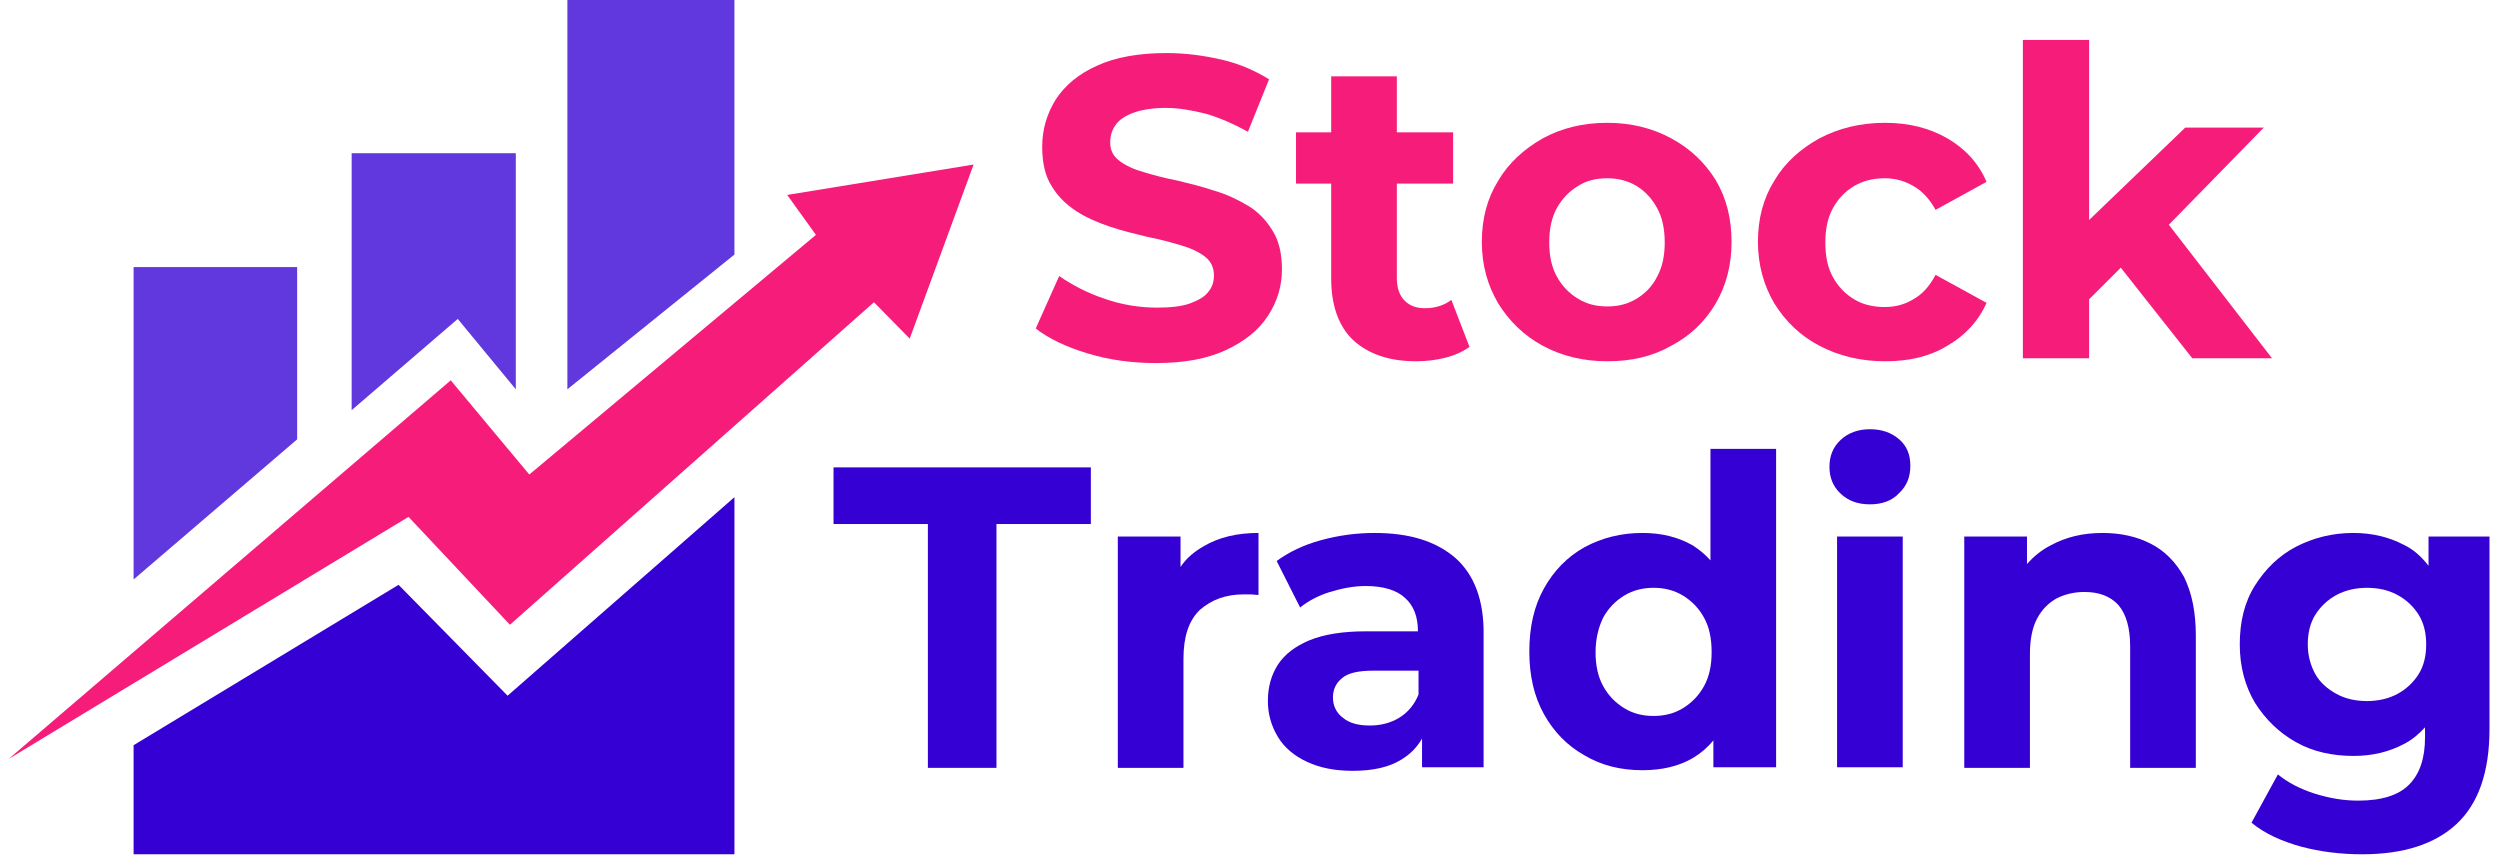 <svg width="143" height="49" viewBox="0 0 143 49" fill="none" xmlns="http://www.w3.org/2000/svg">
<g id="Frame" clip-path="url(#clip0_346_8609)">
<g id="Group">
<g id="Group_2">
<path id="Vector" d="M7.642 48.865V42.625L22.797 33.452L29.034 39.795L42.01 28.439V48.865H7.642Z" fill="#3500D4"/>
<path id="Vector_2" d="M7.642 33.145L16.997 25.131V15.276H7.642V33.145Z" fill="#6038DD"/>
<path id="Vector_3" d="M20.115 23.461L26.184 18.243L29.504 22.267V8.764H20.115V23.461Z" fill="#6038DD"/>
<path id="Vector_4" d="M32.454 22.267L42.01 14.56V0H32.454V22.267Z" fill="#6038DD"/>
<path id="Vector_5" d="M0.5 43.408L25.782 21.755L30.275 27.143L46.671 13.435L45.028 11.15L55.691 9.411L52.036 19.368L49.99 17.288L29.168 35.736L23.367 29.564L0.5 43.408Z" fill="#F61C7A"/>
</g>
<g id="Group_3">
<path id="Vector_6" d="M66.118 20.767C64.777 20.767 63.469 20.596 62.229 20.221C60.988 19.846 59.982 19.369 59.245 18.789L60.586 15.788C61.324 16.3 62.162 16.743 63.168 17.084C64.14 17.425 65.146 17.596 66.185 17.596C66.957 17.596 67.594 17.527 68.063 17.357C68.532 17.186 68.901 16.982 69.103 16.709C69.337 16.436 69.438 16.129 69.438 15.754C69.438 15.311 69.27 14.936 68.901 14.663C68.532 14.39 68.097 14.186 67.493 14.015C66.923 13.845 66.286 13.674 65.582 13.538C64.878 13.367 64.174 13.197 63.469 12.958C62.765 12.719 62.128 12.447 61.558 12.072C60.988 11.697 60.519 11.253 60.15 10.639C59.781 10.06 59.614 9.309 59.614 8.389C59.614 7.4 59.882 6.513 60.385 5.695C60.921 4.877 61.692 4.229 62.765 3.751C63.805 3.274 65.146 3.035 66.722 3.035C67.795 3.035 68.834 3.172 69.874 3.41C70.913 3.649 71.818 4.058 72.59 4.536L71.382 7.536C70.578 7.093 69.807 6.752 69.002 6.513C68.197 6.309 67.426 6.172 66.688 6.172C65.951 6.172 65.314 6.275 64.844 6.445C64.375 6.616 64.006 6.854 63.805 7.161C63.603 7.434 63.503 7.775 63.503 8.15C63.503 8.593 63.671 8.934 64.039 9.207C64.408 9.48 64.844 9.685 65.448 9.855C66.018 10.026 66.655 10.196 67.359 10.332C68.063 10.503 68.767 10.674 69.471 10.912C70.175 11.117 70.812 11.424 71.382 11.765C71.953 12.106 72.422 12.583 72.791 13.197C73.16 13.777 73.327 14.527 73.327 15.413C73.327 16.368 73.059 17.255 72.523 18.073C71.986 18.892 71.215 19.505 70.142 20.017C69.035 20.528 67.728 20.767 66.118 20.767Z" fill="#F61C7A"/>
<path id="Vector_7" d="M84.057 19.846C83.655 20.119 83.219 20.324 82.682 20.46C82.146 20.597 81.576 20.665 81.006 20.665C79.463 20.665 78.29 20.256 77.418 19.471C76.58 18.687 76.144 17.494 76.144 15.925V10.503H74.132V7.571H76.144V4.365H79.899V7.571H83.118V10.503H79.899V15.891C79.899 16.436 80.033 16.88 80.335 17.187C80.637 17.494 81.006 17.63 81.509 17.63C82.112 17.63 82.615 17.459 83.018 17.153L84.057 19.846Z" fill="#F61C7A"/>
<path id="Vector_8" d="M91.936 20.665C90.562 20.665 89.321 20.358 88.248 19.779C87.175 19.199 86.337 18.381 85.7 17.358C85.096 16.335 84.761 15.175 84.761 13.845C84.761 12.515 85.063 11.356 85.7 10.333C86.303 9.31 87.175 8.526 88.248 7.912C89.321 7.332 90.528 7.025 91.936 7.025C93.311 7.025 94.518 7.332 95.591 7.912C96.664 8.492 97.502 9.276 98.139 10.299C98.743 11.322 99.045 12.481 99.045 13.845C99.045 15.141 98.743 16.335 98.139 17.358C97.536 18.381 96.698 19.199 95.591 19.779C94.518 20.392 93.311 20.665 91.936 20.665ZM91.936 17.528C92.573 17.528 93.11 17.392 93.613 17.085C94.116 16.778 94.518 16.369 94.787 15.823C95.088 15.277 95.222 14.63 95.222 13.879C95.222 13.095 95.088 12.447 94.787 11.902C94.485 11.356 94.116 10.947 93.613 10.64C93.11 10.333 92.54 10.197 91.936 10.197C91.299 10.197 90.729 10.333 90.26 10.64C89.757 10.947 89.355 11.356 89.053 11.902C88.751 12.447 88.617 13.095 88.617 13.879C88.617 14.63 88.751 15.277 89.053 15.823C89.355 16.369 89.757 16.778 90.26 17.085C90.763 17.392 91.299 17.528 91.936 17.528Z" fill="#F61C7A"/>
<path id="Vector_9" d="M107.83 20.665C106.421 20.665 105.181 20.358 104.074 19.779C102.968 19.199 102.13 18.381 101.493 17.358C100.889 16.335 100.554 15.141 100.554 13.845C100.554 12.515 100.855 11.356 101.493 10.333C102.096 9.31 102.968 8.526 104.074 7.912C105.181 7.332 106.421 7.025 107.83 7.025C109.204 7.025 110.378 7.332 111.384 7.912C112.39 8.492 113.161 9.31 113.63 10.401L110.713 12.004C110.378 11.39 109.942 10.913 109.439 10.64C108.936 10.333 108.366 10.197 107.796 10.197C107.159 10.197 106.589 10.333 106.053 10.64C105.55 10.947 105.147 11.356 104.846 11.902C104.544 12.447 104.41 13.095 104.41 13.879C104.41 14.664 104.544 15.312 104.846 15.857C105.147 16.403 105.55 16.812 106.053 17.119C106.556 17.426 107.159 17.562 107.796 17.562C108.4 17.562 108.936 17.426 109.439 17.119C109.942 16.846 110.378 16.369 110.713 15.721L113.63 17.323C113.161 18.381 112.39 19.199 111.384 19.779C110.378 20.392 109.204 20.665 107.83 20.665Z" fill="#F61C7A"/>
<path id="Vector_10" d="M129.96 20.494H125.399L121.309 15.311L119.498 17.119V20.494H115.709V2.285H119.498V12.583L124.997 7.298H129.49L124.058 12.856L129.96 20.494Z" fill="#F61C7A"/>
</g>
<g id="Group_4">
<path id="Vector_11" d="M53.075 43.886V29.974H47.677V26.734H62.397V29.974H56.998V43.921H53.075V43.886Z" fill="#3500D4"/>
<path id="Vector_12" d="M71.986 30.485V34.032C71.819 34.032 71.684 33.998 71.55 33.998C71.416 33.998 71.282 33.998 71.148 33.998C70.109 33.998 69.304 34.304 68.633 34.884C67.996 35.498 67.694 36.419 67.694 37.68V43.921H63.939V30.69H67.527V32.429C67.862 31.918 68.331 31.542 68.868 31.235C69.74 30.724 70.779 30.485 71.986 30.485Z" fill="#3500D4"/>
<path id="Vector_13" d="M97.838 25.677V32.053C97.536 31.712 97.201 31.44 96.832 31.201C95.994 30.724 95.055 30.485 93.948 30.485C92.741 30.485 91.635 30.758 90.629 31.303C89.656 31.849 88.885 32.633 88.315 33.656C87.745 34.679 87.477 35.873 87.477 37.271C87.477 38.635 87.745 39.828 88.315 40.851C88.885 41.874 89.656 42.658 90.629 43.204C91.601 43.784 92.708 44.056 93.948 44.056C95.088 44.056 96.061 43.818 96.865 43.34C97.301 43.068 97.67 42.761 98.005 42.352V43.886H101.593V25.677H97.838ZM97.469 39.248C97.167 39.794 96.765 40.203 96.262 40.51C95.759 40.817 95.189 40.953 94.585 40.953C93.948 40.953 93.412 40.817 92.909 40.51C92.406 40.203 92.004 39.794 91.702 39.248C91.4 38.703 91.266 38.055 91.266 37.305C91.266 36.554 91.434 35.873 91.702 35.327C92.004 34.781 92.406 34.372 92.909 34.065C93.412 33.758 93.982 33.622 94.585 33.622C95.189 33.622 95.759 33.758 96.262 34.065C96.765 34.372 97.167 34.781 97.469 35.327C97.771 35.873 97.905 36.52 97.905 37.305C97.905 38.055 97.771 38.703 97.469 39.248Z" fill="#3500D4"/>
<path id="Vector_14" d="M83.252 31.918C82.146 30.963 80.637 30.485 78.625 30.485C77.585 30.485 76.58 30.622 75.574 30.895C74.568 31.167 73.73 31.576 73.025 32.088L74.367 34.748C74.836 34.373 75.406 34.066 76.077 33.861C76.747 33.657 77.418 33.52 78.122 33.52C79.128 33.52 79.899 33.759 80.368 34.202C80.871 34.645 81.106 35.293 81.106 36.112H78.122C76.814 36.112 75.741 36.282 74.903 36.623C74.098 36.964 73.495 37.408 73.093 38.021C72.724 38.601 72.522 39.283 72.522 40.101C72.522 40.852 72.724 41.534 73.093 42.147C73.461 42.761 74.031 43.239 74.769 43.58C75.507 43.921 76.345 44.091 77.384 44.091C78.524 44.091 79.463 43.886 80.167 43.443C80.67 43.136 81.039 42.761 81.341 42.25V43.886H84.862V36.35C84.895 34.339 84.325 32.872 83.252 31.918ZM80.033 41.056C79.53 41.363 78.96 41.499 78.357 41.499C77.686 41.499 77.183 41.363 76.814 41.056C76.445 40.783 76.244 40.374 76.244 39.897C76.244 39.453 76.412 39.078 76.747 38.806C77.083 38.499 77.686 38.362 78.558 38.362H81.14V39.726C80.905 40.306 80.536 40.749 80.033 41.056Z" fill="#3500D4"/>
<path id="Vector_15" d="M106.958 28.848C106.254 28.848 105.717 28.644 105.282 28.235C104.846 27.825 104.645 27.314 104.645 26.7C104.645 26.086 104.846 25.575 105.282 25.166C105.717 24.756 106.288 24.552 106.958 24.552C107.662 24.552 108.199 24.756 108.635 25.131C109.071 25.506 109.272 26.018 109.272 26.632C109.272 27.28 109.071 27.791 108.635 28.2C108.232 28.644 107.662 28.848 106.958 28.848ZM105.08 43.886V30.69H108.836V43.886H105.08Z" fill="#3500D4"/>
<path id="Vector_16" d="M125.601 36.35V43.921H121.845V36.964C121.845 35.907 121.611 35.123 121.175 34.611C120.705 34.1 120.068 33.861 119.23 33.861C118.627 33.861 118.09 33.998 117.621 34.236C117.151 34.509 116.782 34.884 116.514 35.396C116.246 35.907 116.112 36.589 116.112 37.408V43.921H112.356V30.69H115.944V32.258C116.313 31.849 116.749 31.474 117.285 31.201C118.157 30.724 119.13 30.485 120.27 30.485C121.309 30.485 122.214 30.69 123.019 31.099C123.824 31.508 124.461 32.156 124.93 33.009C125.366 33.895 125.601 34.986 125.601 36.35Z" fill="#3500D4"/>
<path id="Vector_17" d="M138.912 30.69V32.361C138.51 31.849 138.074 31.44 137.504 31.167C136.666 30.724 135.693 30.485 134.62 30.485C133.413 30.485 132.34 30.758 131.334 31.27C130.362 31.781 129.591 32.531 128.987 33.486C128.384 34.441 128.115 35.566 128.115 36.862C128.115 38.124 128.417 39.249 128.987 40.204C129.591 41.158 130.362 41.909 131.334 42.454C132.307 43 133.413 43.239 134.62 43.239C135.727 43.239 136.666 43 137.504 42.557C137.973 42.318 138.376 41.977 138.711 41.602V42.181C138.711 43.375 138.409 44.262 137.806 44.875C137.202 45.489 136.23 45.796 134.889 45.796C134.05 45.796 133.246 45.66 132.374 45.387C131.536 45.114 130.831 44.739 130.295 44.296L128.786 47.058C129.524 47.672 130.496 48.115 131.603 48.422C132.743 48.729 133.916 48.865 135.123 48.865C137.47 48.865 139.281 48.285 140.522 47.126C141.762 45.967 142.399 44.159 142.399 41.704V30.69H138.912ZM138.342 38.567C138.04 39.044 137.638 39.419 137.135 39.692C136.632 39.965 136.029 40.101 135.392 40.101C134.721 40.101 134.151 39.965 133.648 39.692C133.145 39.419 132.709 39.044 132.441 38.567C132.173 38.09 132.005 37.51 132.005 36.862C132.005 36.214 132.139 35.634 132.441 35.157C132.743 34.68 133.145 34.304 133.648 34.032C134.151 33.759 134.754 33.623 135.392 33.623C136.062 33.623 136.632 33.759 137.135 34.032C137.638 34.304 138.04 34.68 138.342 35.157C138.644 35.634 138.778 36.214 138.778 36.862C138.778 37.51 138.644 38.09 138.342 38.567Z" fill="#3500D4"/>
</g>
</g>
</g>
<defs>
<clipPath id="clip0_346_8609">
<rect width="142" height="48.865" fill="white" transform="translate(0.5)"/>
</clipPath>
</defs>
</svg>
